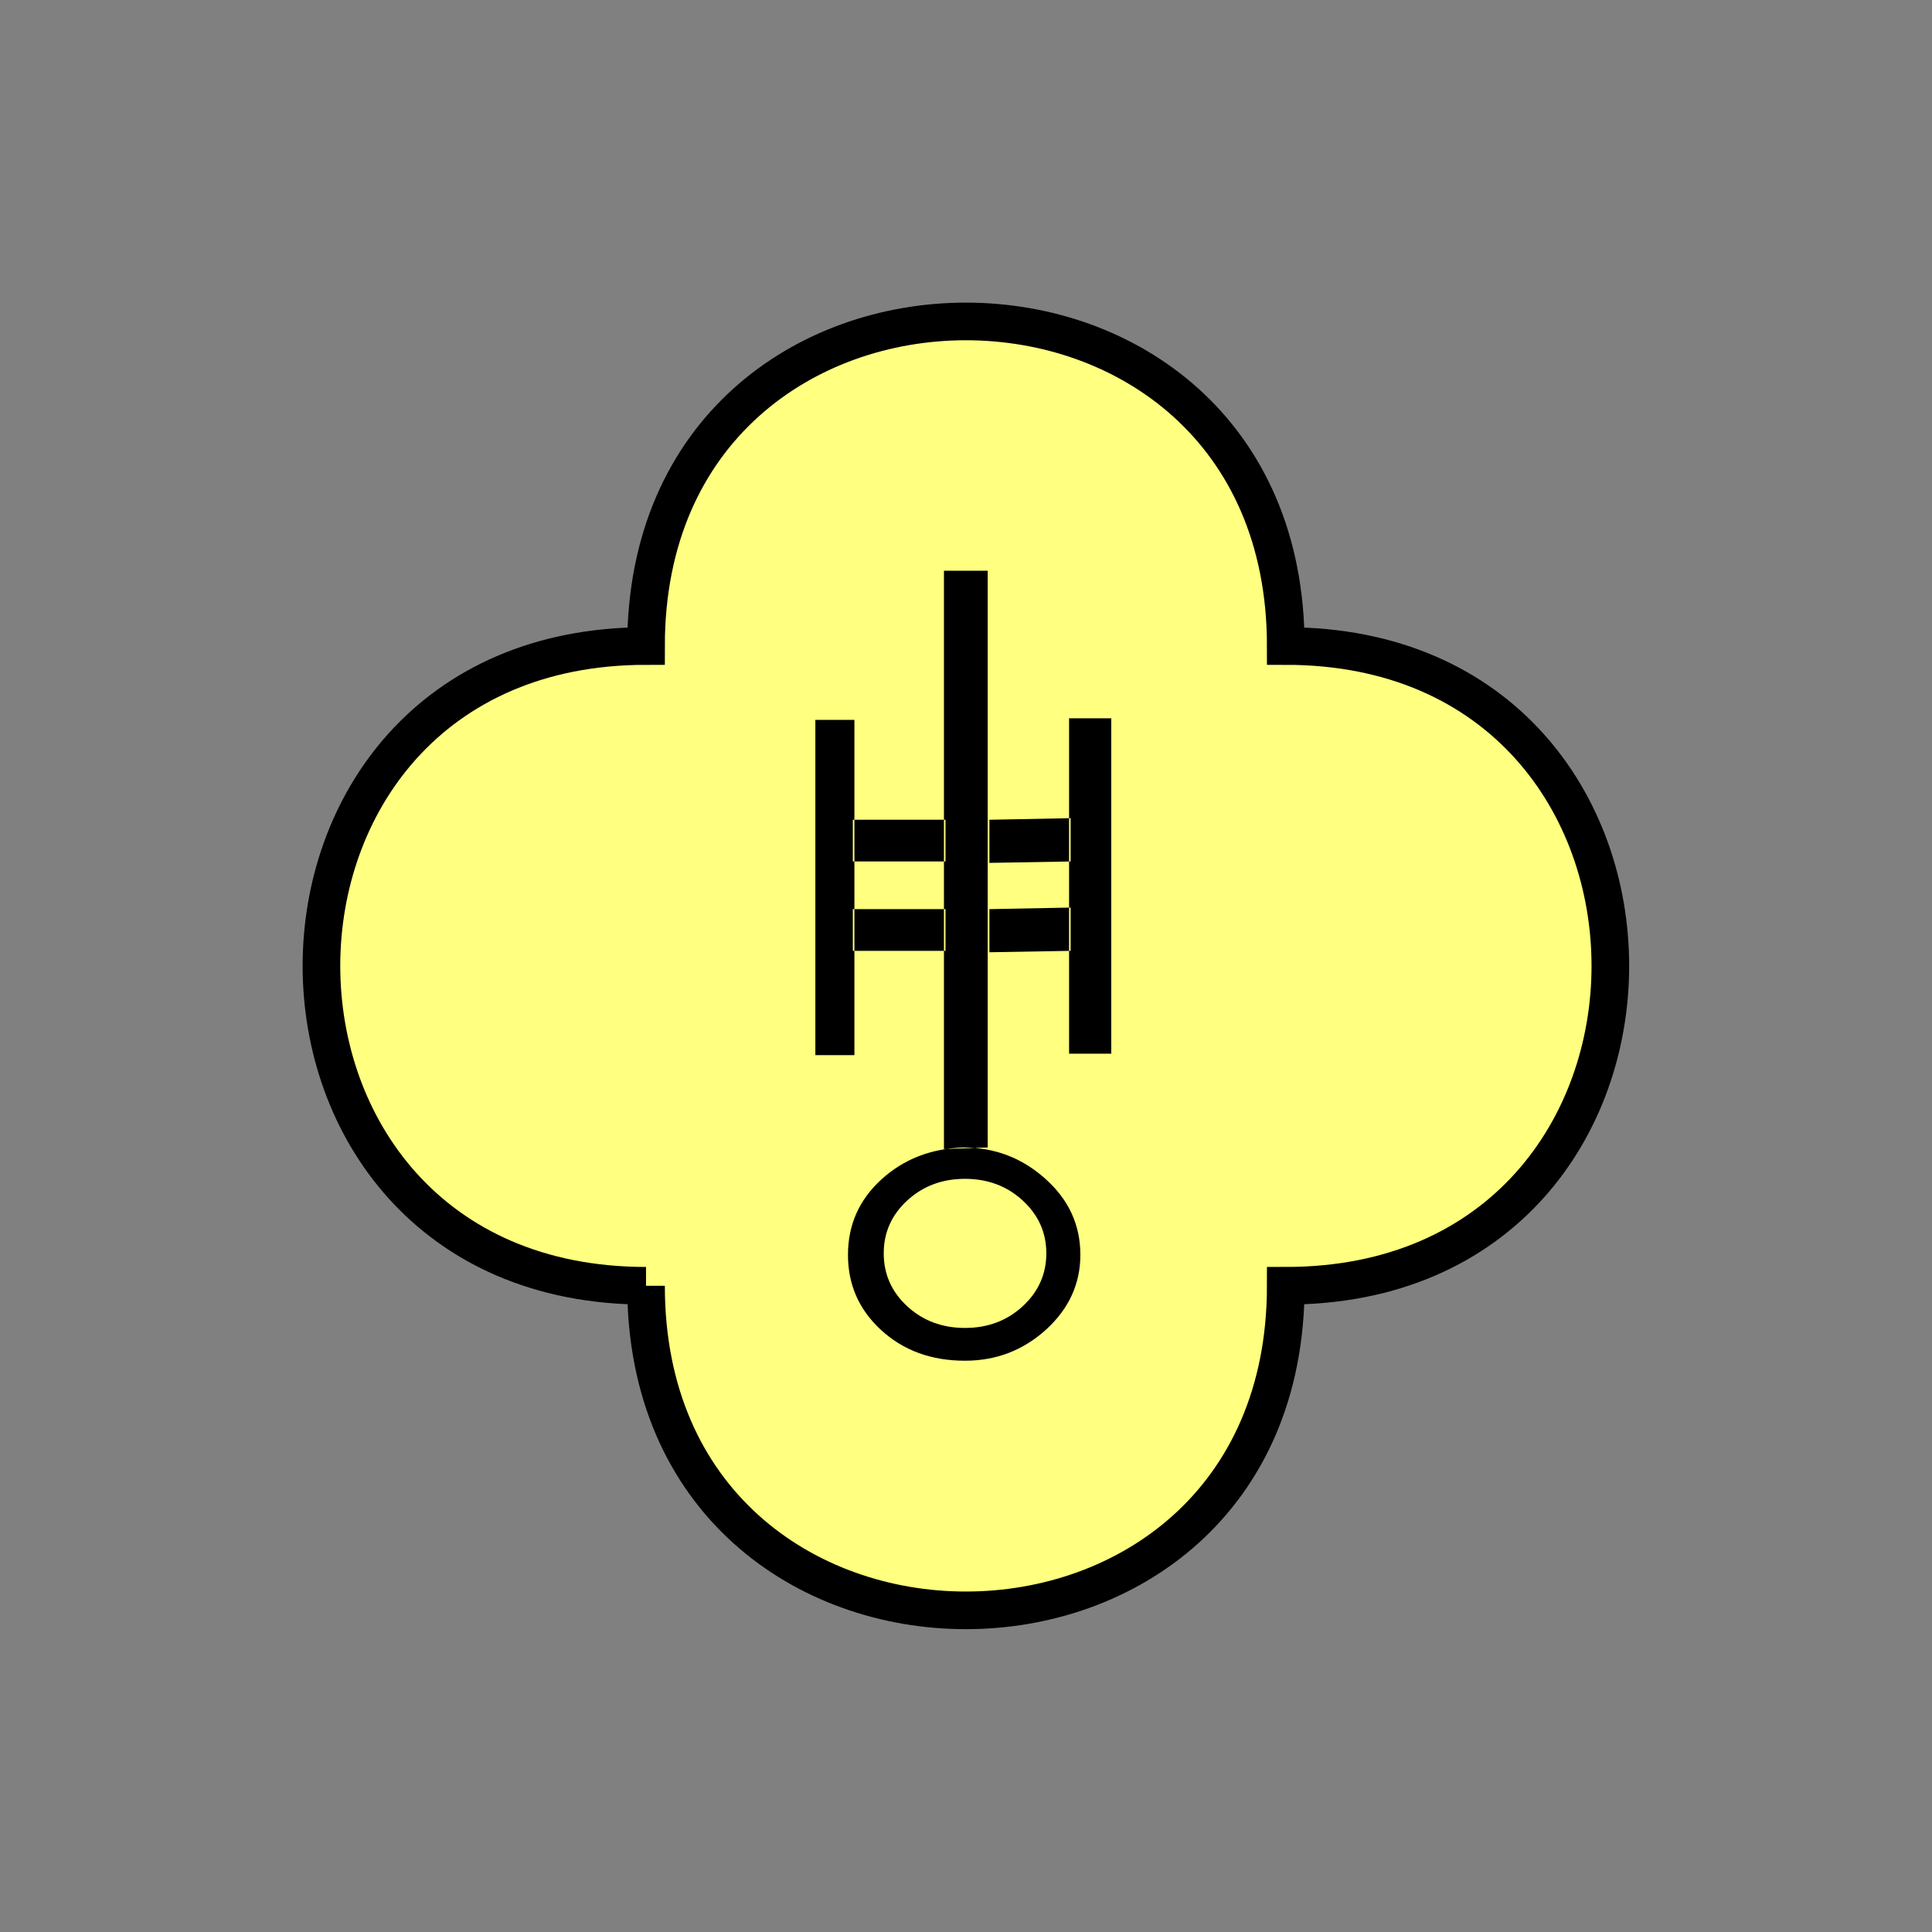 <?xml version="1.0" encoding="UTF-8" standalone="no"?>
<svg
   xmlns:dc="http://purl.org/dc/elements/1.1/"
   xmlns:cc="http://creativecommons.org/ns#"
   xmlns:rdf="http://www.w3.org/1999/02/22-rdf-syntax-ns#"
   xmlns:svg="http://www.w3.org/2000/svg"
   xmlns="http://www.w3.org/2000/svg"
   id="svg11"
   height="130.27mm"
   width="130.27mm"
   version="1.0">
  <rect width="100%" height="100%" fill="#808080" stroke="none"/>
  <defs
     id="defs3">
    <pattern
       y="0"
       x="0"
       height="6"
       width="6"
       patternUnits="userSpaceOnUse"
       id="EMFhbasepattern" />
  </defs>
  <path
     id="path5"
     d="  M 164.635,327.671   C 164.635,437.96 327.671,437.96 327.671,327.671   C 437.96,327.671 437.96,164.635 327.671,164.635   C 327.671,54.345 164.635,54.345 164.635,164.635   C 54.345,164.635 54.345,327.671 164.635,327.671   z "
     style="fill:#ffff80;fill-rule:evenodd;fill-opacity:1;stroke:none;" />
  <path
     id="path7"
     d="  M 164.635,327.671   C 164.635,437.96 327.671,437.96 327.671,327.671   C 437.96,327.671 437.96,164.635 327.671,164.635   C 327.671,54.345 164.635,54.345 164.635,164.635   C 54.345,164.635 54.345,327.671 164.635,327.671  "
     style="fill:none;stroke:#000000;stroke-width:9.59px;stroke-linecap:butt;stroke-linejoin:miter;stroke-miterlimit:10;stroke-dasharray:none;stroke-opacity:1;" />
  <path
     id="path9"
     d="  M 207.791,183.456   L 217.741,183.456   L 217.741,268.89   L 207.791,268.89   z  M 266.652,338.78   C 260.818,344.094 253.905,346.771 245.913,346.771   C 237.361,346.771 230.249,344.174 224.574,338.979   C 218.9,333.785 216.103,327.391 216.103,319.799   C 216.103,312.206 218.9,305.813 224.574,300.618   C 230.249,295.423 237.202,292.706 245.513,292.426   C 253.505,292.426 260.498,295.103 266.412,300.418   C 272.366,305.733 275.323,312.166 275.323,319.799   C 275.323,327.111 272.446,333.465 266.652,338.78   z  M 240.958,219.539   L 240.958,208.91   L 217.342,208.91   L 217.342,219.539   z  M 240.958,242.316   L 240.958,231.687   L 217.342,231.687   L 217.342,242.316   z  M 245.913,300.418   C 240.119,300.418 235.204,302.256 231.208,305.933   C 227.212,309.609 225.214,314.084 225.214,319.399   C 225.214,324.714 227.212,329.229 231.208,332.905   C 235.204,336.582 240.119,338.42 245.913,338.42   C 251.707,338.42 256.622,336.582 260.618,332.905   C 264.614,329.229 266.652,324.714 266.652,319.399   C 266.652,314.084 264.614,309.609 260.618,305.933   C 256.622,302.256 251.707,300.418 245.913,300.418   z  M 251.707,145.454   L 251.707,292.426   L 240.558,292.826   L 240.558,145.454   z  M 272.846,219.539   L 272.846,208.51   L 252.147,208.91   L 252.147,219.899   z  M 272.846,242.316   L 272.846,231.288   L 252.147,231.687   L 252.147,242.676   z  M 272.446,183.056   L 283.195,183.056   L 283.195,268.53   L 272.446,268.53   z "
     style="fill:#000000;fill-rule:evenodd;fill-opacity:1;stroke:none;" />
</svg>
